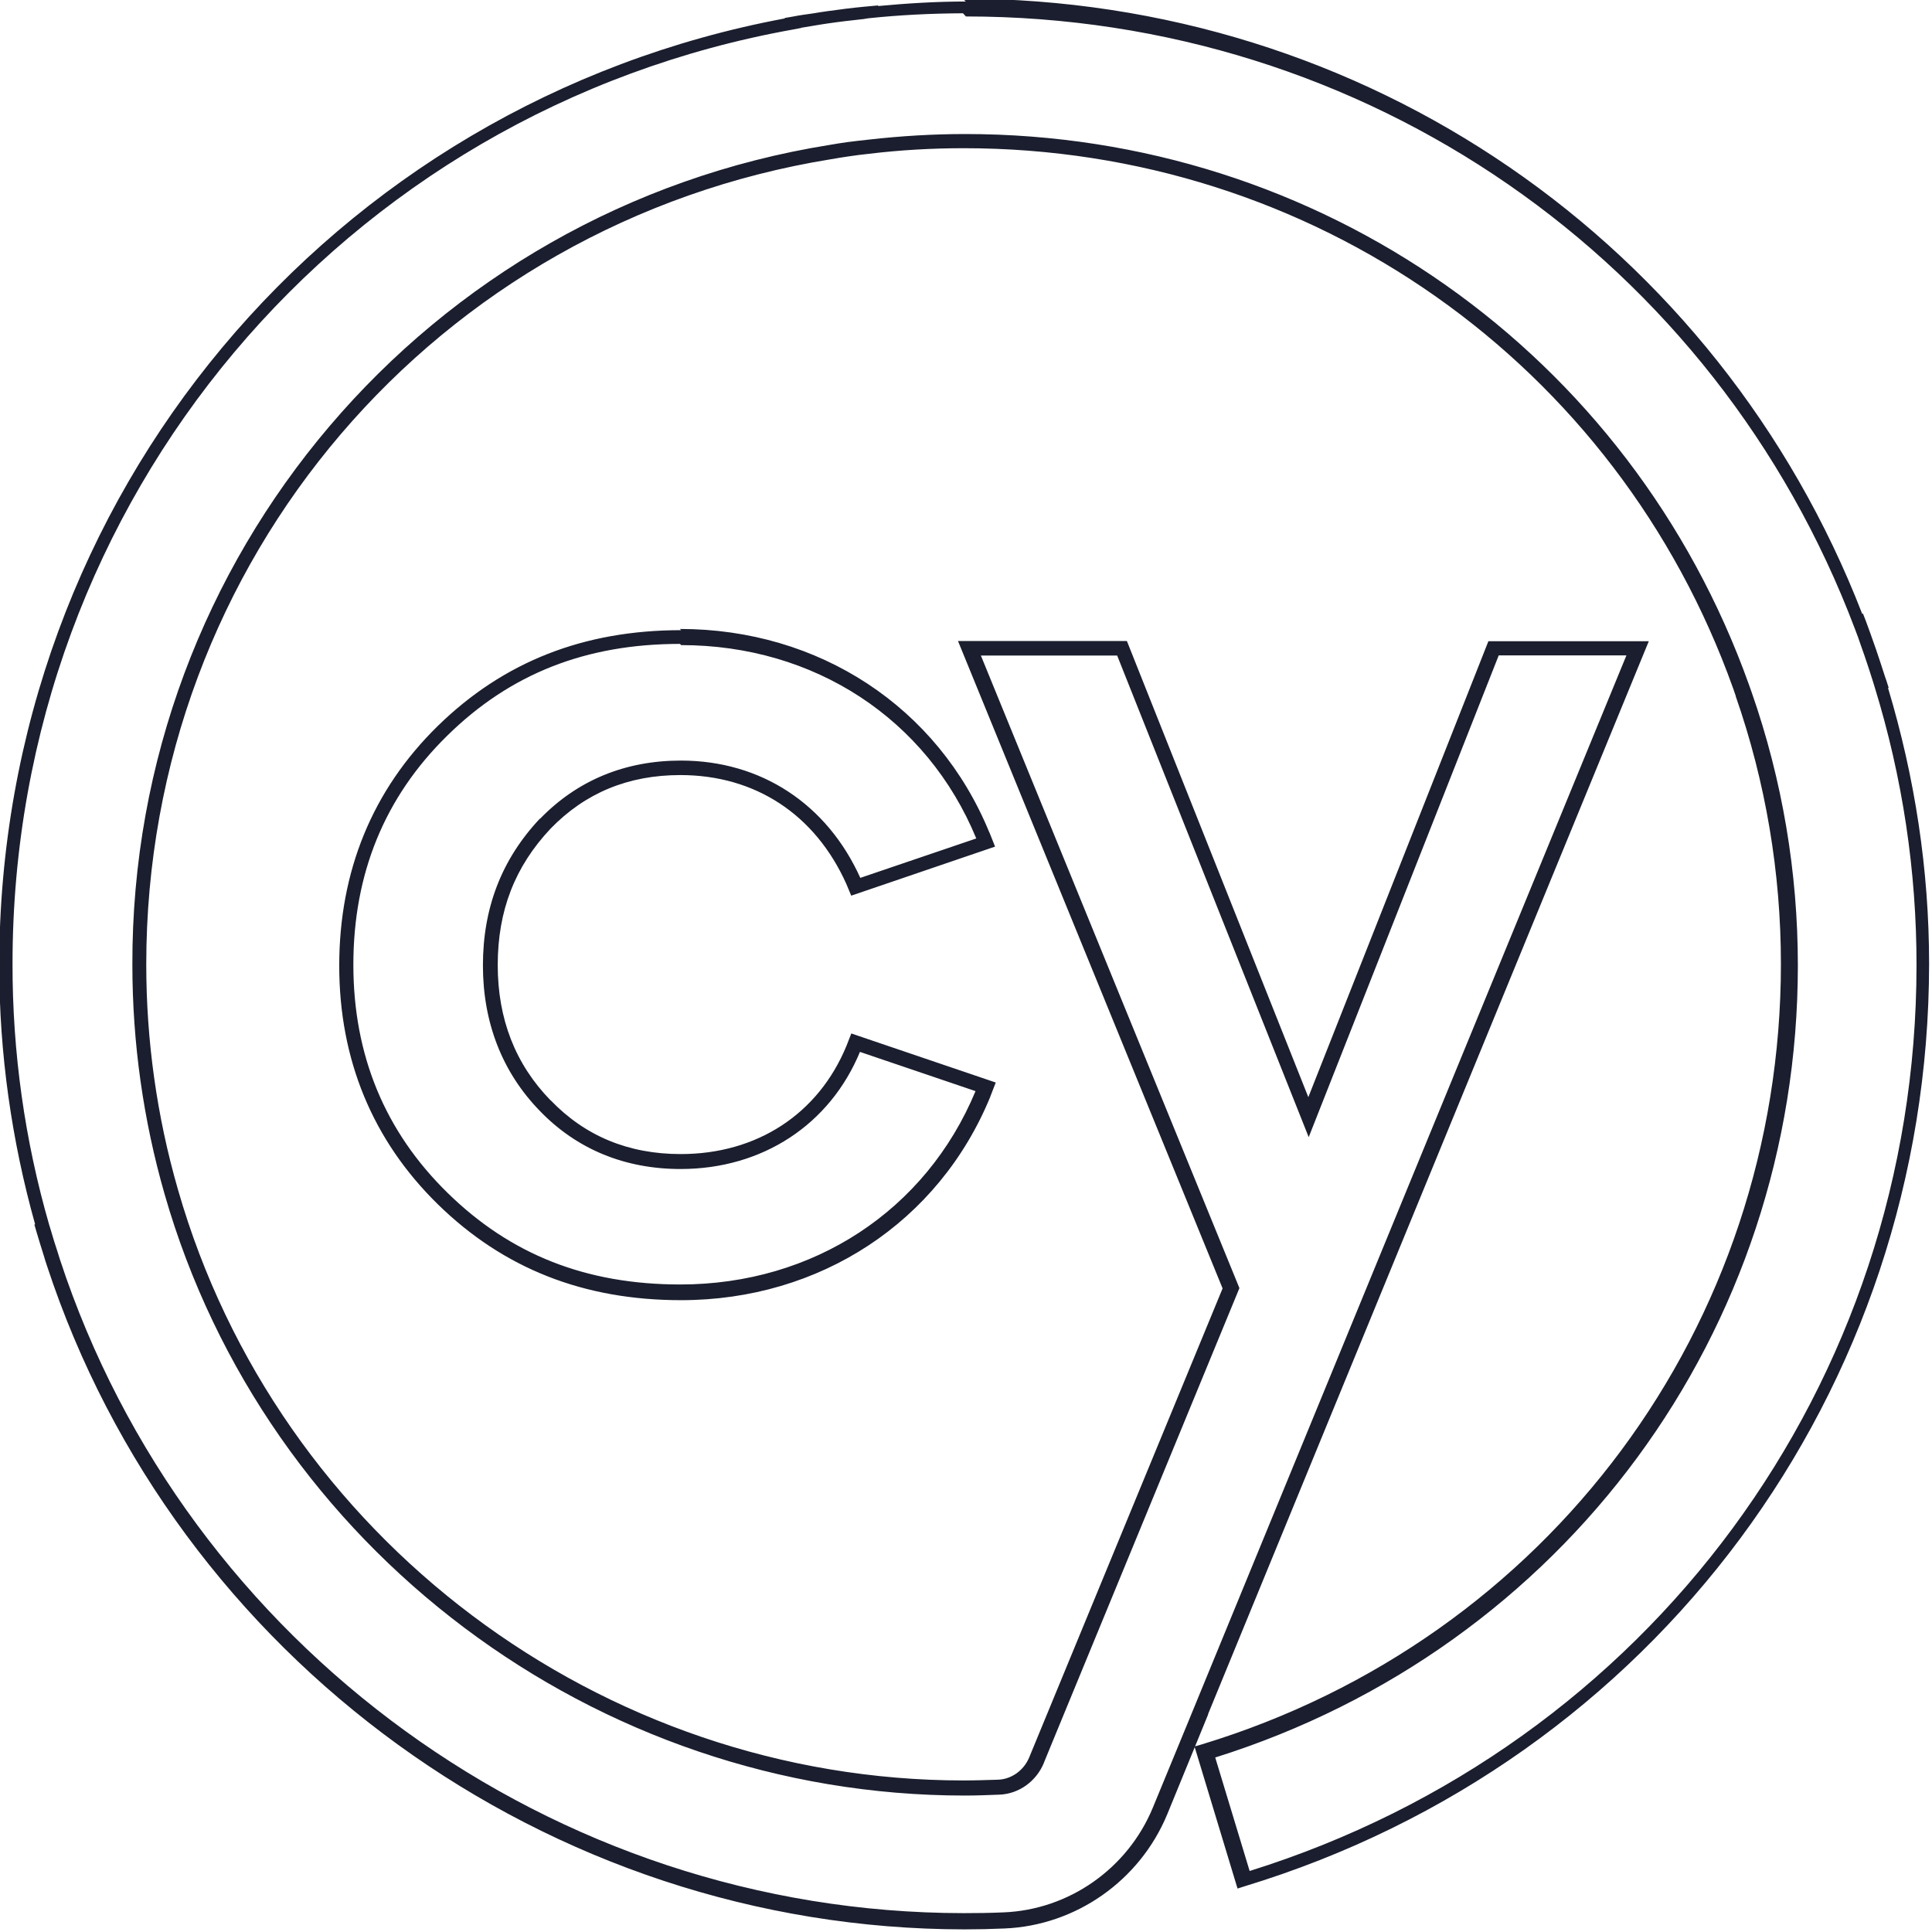 <svg viewBox="0 0 128 128" xmlns="http://www.w3.org/2000/svg"><path fill="#1B1E2E" d="M63.994.1c-1.95 0-3.89.12-5.814.3V.36l-.55.05c-.14.01-.25.03-.33.03 -.83.08-1.65.18-2.48.3 -.33.04-.65.1-.96.15h-.01c-.43.06-.88.12-1.33.21l-.53.09 .01.03C21.97 6.83-.05 32.87-.05 63.964c0 5.84.82 11.59 2.377 17.152l-.05.01 .13.45c.16.55.33 1.09.5 1.63 .06.2.12.42.2.64 8.543 26.003 33.197 43.968 60.79 43.98h.01c.88 0 1.77-.02 2.66-.06 4.72-.2 8.94-3.17 10.76-7.55l2.72-6.64 -.01-.01 29.2-71.084H98.61L86.68 72.69 74.66 42.47H63.47L81 85.36 68.18 116.45c-.36.85-1.17 1.43-2.06 1.46 -.77.02-1.51.05-2.27.05 -24.04 0-45.45-16.1-52.06-39.15v0c-1.4-4.85-2.1-9.88-2.1-14.92C9.69 37.11 28.95 14.77 55.05 10.55v0c.39-.07.78-.13 1.18-.19 .44-.07.89-.12 1.34-.17v-.001c2.08-.25 4.18-.37 6.28-.37 23.12 0 43.293 14.27 50.98 35.802v0c.06.16.11.32.17.49h-.01v0c1.99 5.7 3 11.71 3 17.75 0 23.97-15.42 44.74-38.37 51.71l-.48.14 2.85 9.41 .47-.15c27.113-8.25 45.33-32.82 45.348-61.12 0-6.253-.95-12.37-2.72-18.27l.04-.02 -.15-.47c-.03-.09-.06-.17-.08-.23l-.001 0c-.2-.63-.41-1.26-.62-1.88v0c-.12-.33-.23-.65-.34-.96 -.11-.28-.2-.58-.32-.88l-.19-.49 -.05.02C113.86 16.13 90.49-.09 63.75-.09Zm0 .99c26.506 0 49.666 16.14 58.9 40.578l.18.48 0-.01c.04.12.08.24.13.38 .11.31.22.62.33.94v0c.19.56.38 1.13.56 1.71l.11.36v0c1.84 5.97 2.78 12.2 2.77 18.45 -.02 27.7-17.75 51.718-44.182 59.98l-2.28-7.52c23.09-7.24 38.601-28.253 38.601-52.48v0c0-6.16-1.03-12.28-3.06-18.09h-.001c-.06-.17-.12-.34-.18-.51C108.03 23.43 87.48 8.88 63.95 8.88c-2.14 0-4.28.13-6.4.37 -.46.05-.91.1-1.37.16 -.41.05-.81.125-1.21.19v0C28.3 13.86 8.7 36.9 8.77 63.91c0 5.17.72 10.27 2.13 15.19 6.73 23.473 28.53 39.86 53.015 39.86 .78 0 1.54-.03 2.3-.06 1.3-.05 2.44-.89 2.94-2.09l0-.01 .55-1.34 12.41-30.12 -17.13-41.91h9.03l12.69 31.91 12.59-31.92h8.46l-29.08 70.77 0 0 -2.3 5.58c-1.67 4.03-5.55 6.759-9.89 6.93h-.01c-.88.04-1.75.05-2.63.05h-.02c-27.17-.02-51.45-17.71-59.852-43.3 -.07-.21-.13-.42-.2-.64l-.001-.001c-.13-.39-.25-.77-.36-1.16h0l-.14-.46H3.27C1.64 75.557.82 69.717.83 63.847 .83 33.042 22.74 7.28 52.57 1.95l.52-.1 -.01-.01 .78-.13c.32-.05.63-.11.94-.15 .8-.12 1.61-.21 2.43-.3 .07-.01.12-.02.17-.03l.14-.02v0c2.08-.22 4.17-.32 6.26-.33ZM45.131 41.75c-6.46 0-11.771 2.09-16.13 6.35 -4.33 4.24-6.526 9.62-6.526 15.88 0 6.22 2.21 11.57 6.526 15.8 4.35 4.26 9.665 6.36 16.12 6.36 9.21 0 17.083-5.18 20.49-13.48l0-.01 .36-.93 -9.57-3.25 -.32.82c-1.86 4.51-5.92 7.17-10.982 7.17 -3.46 0-6.33-1.19-8.613-3.56h-.01c-2.34-2.4-3.5-5.4-3.5-8.96 0-3.6 1.13-6.52 3.5-9.04 2.3-2.37 5.15-3.55 8.6-3.55 4.95 0 8.921 2.6 10.99 7.2l.33.79 9.53-3.25 -.37-.93 -.01-.01c-3.41-8.31-11.29-13.48-20.5-13.48Zm0 .99c8.82 0 16.287 4.89 19.55 12.81l-7.68 2.61 .01.03c-2.21-4.92-6.59-7.8-11.9-7.8 -3.69 0-6.85 1.3-9.326 3.85l-.01 0 -.01 0c-2.53 2.69-3.77 5.91-3.77 9.72 0 3.78 1.27 7.07 3.77 9.64 2.46 2.55 5.64 3.85 9.326 3.85 5.41 0 9.9-2.93 11.9-7.8l-.02.04 7.66 2.6c-3.28 7.9-10.74 12.81-19.56 12.81 -6.244 0-11.25-1.98-15.43-6.08 -4.14-4.06-6.23-9.107-6.23-15.1 0-6.04 2.07-11.11 6.22-15.18 4.17-4.1 9.18-6.08 15.42-6.08Z"/></svg>